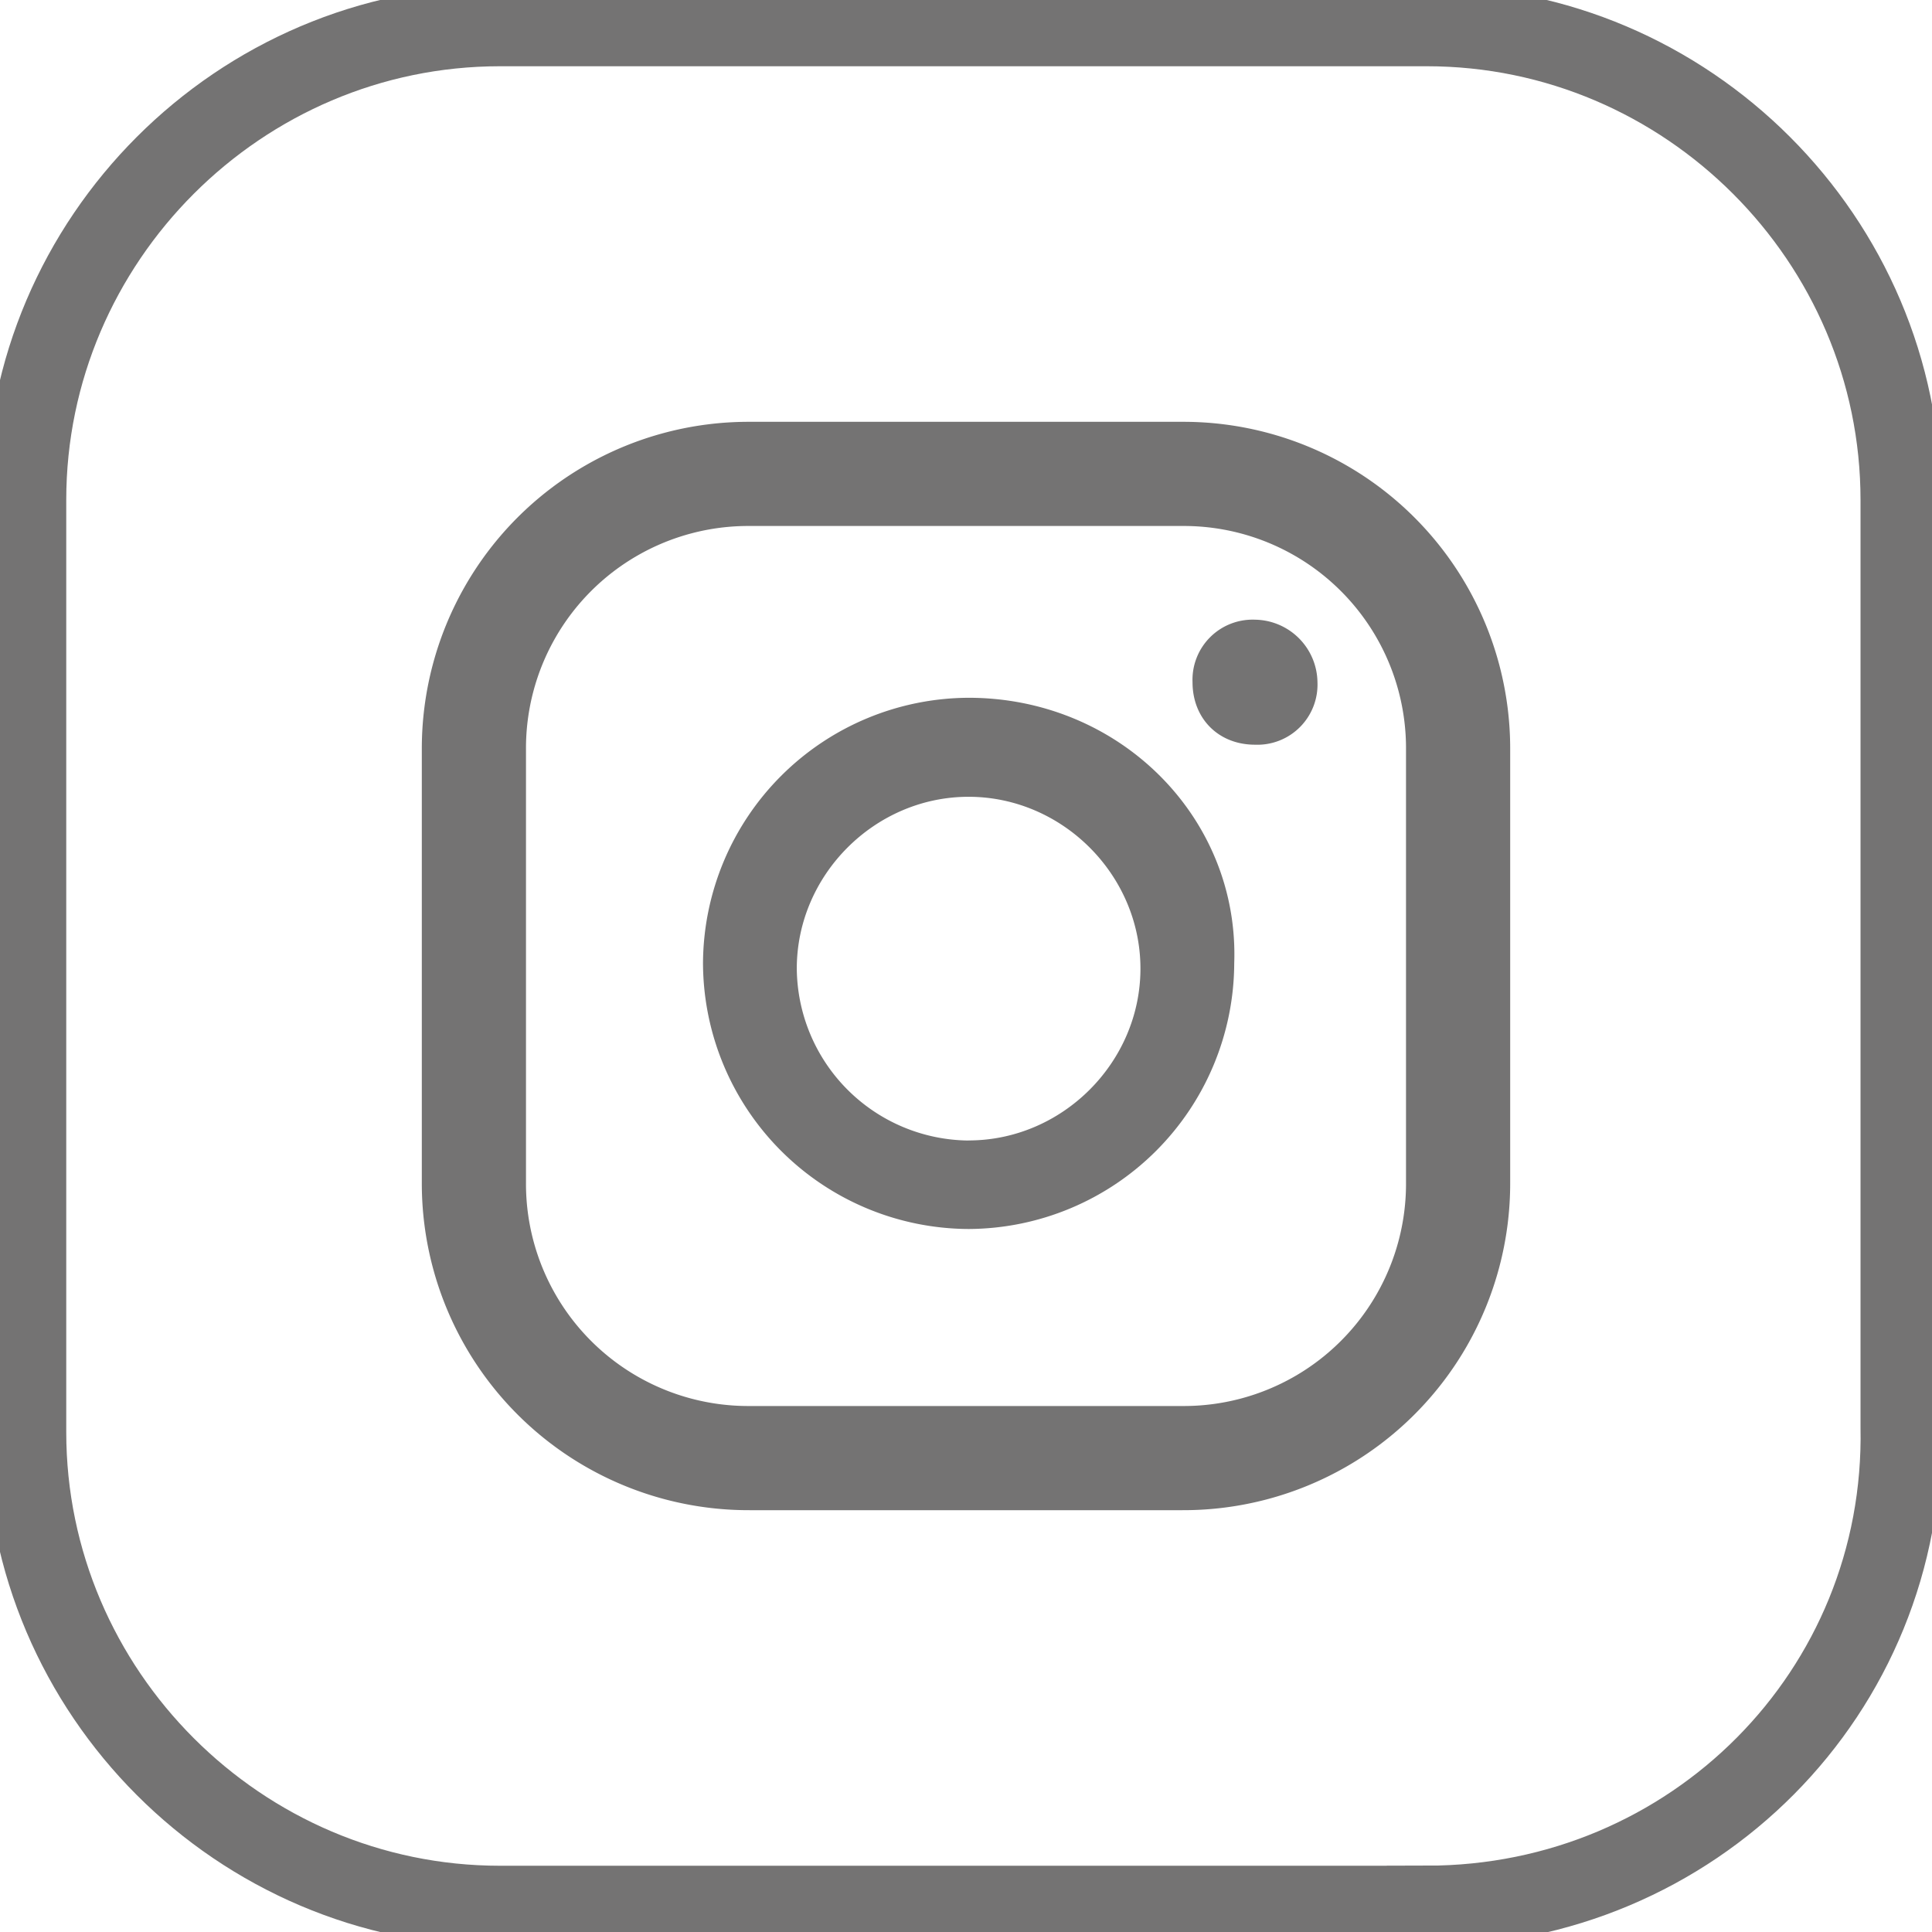 <svg width="24" height="24" fill="none" xmlns="http://www.w3.org/2000/svg"><path d="M17.725 23.677H6.21c-3.234 0-5.887-2.653-5.887-5.887V6.21C.323 2.976 2.976.323 6.21.323h11.515c3.235 0 5.887 2.653 5.887 5.887v11.515c.065 3.3-2.588 5.951-5.887 5.951z" stroke="#747373" stroke-miterlimit="10"/><path d="M15.59 7.698a.747.747 0 00-.776.776c0 .453.323.777.776.777a.747.747 0 00.776-.777.787.787 0 00-.776-.776zm-3.558.97a3.313 3.313 0 00-3.299 3.3 3.313 3.313 0 003.3 3.299 3.314 3.314 0 003.299-3.3c.064-1.81-1.424-3.299-3.3-3.299zm0 5.5a2.154 2.154 0 01-2.134-2.136c0-1.164.97-2.134 2.134-2.134 1.165 0 2.135.97 2.135 2.134 0 1.165-.97 2.135-2.135 2.135z" fill="#747373"/><path d="M14.685 18.76h-5.37a4.059 4.059 0 01-4.075-4.075v-5.37A4.059 4.059 0 019.315 5.24h5.37a4.059 4.059 0 014.075 4.075v5.37a4.059 4.059 0 01-4.075 4.075zM9.315 6.534a2.761 2.761 0 00-2.781 2.781v5.37a2.761 2.761 0 002.781 2.781h5.37a2.761 2.761 0 002.781-2.781v-5.37a2.761 2.761 0 00-2.781-2.781h-5.37z" fill="#747373"/></svg>